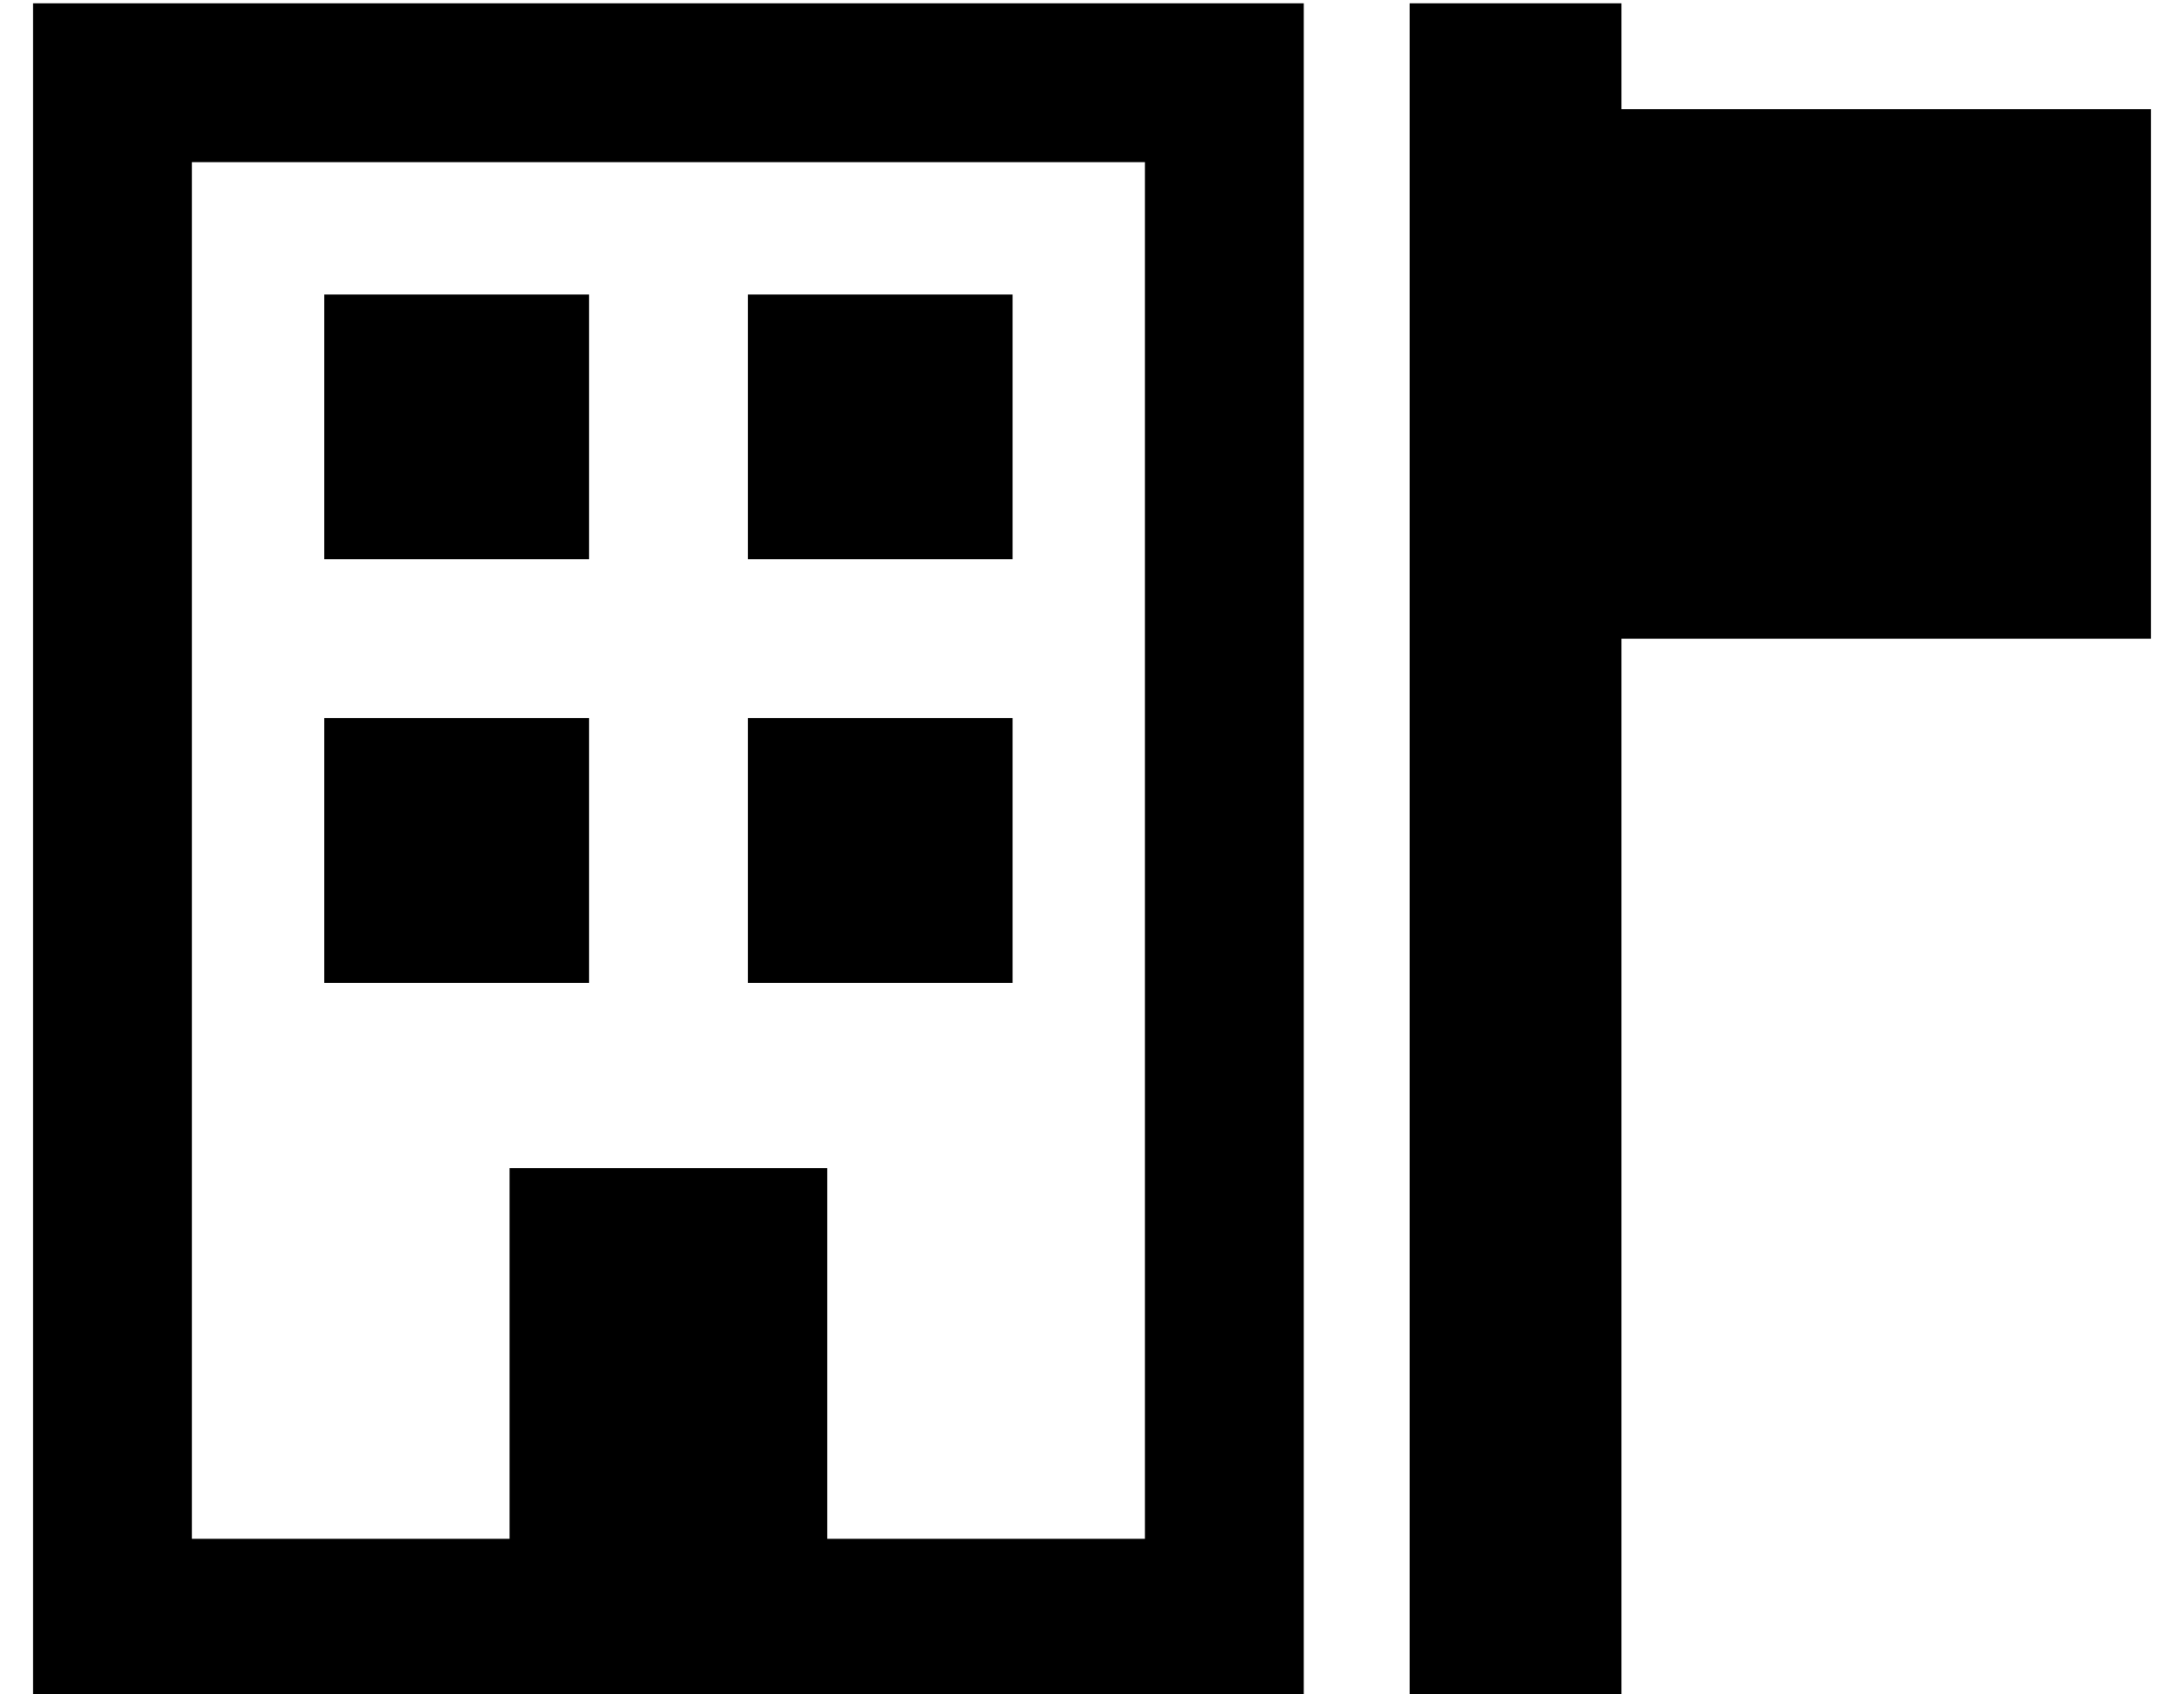 <?xml version="1.0" standalone="no"?>
<!DOCTYPE svg PUBLIC "-//W3C//DTD SVG 1.1//EN" "http://www.w3.org/Graphics/SVG/1.1/DTD/svg11.dtd" >
<svg xmlns="http://www.w3.org/2000/svg" xmlns:xlink="http://www.w3.org/1999/xlink" version="1.1" viewBox="-10 -40 660 512">
   <path fill="currentColor"
d="M48 9v416v-416v416h96v0v-112v0h96v0v112v0h96v0v-416v0h-288v0zM0 -39h48h-48h384v48v0v416v0v48v0h-48h-336v-48v0v-416v0v-48v0zM88 49h80h-80h80v80v0h-80v0v-80v0zM296 49v80v-80v80h-80v0v-80v0h80v0zM88 177h80h-80h80v80v0h-80v0v-80v0zM296 177v80v-80v80h-80v0
v-80v0h80v0zM480 -39v32v-32v32h160v0v160v0h-160v0v320v0h-64v0v-480v0v-32v0h64v0z" />
</svg>
